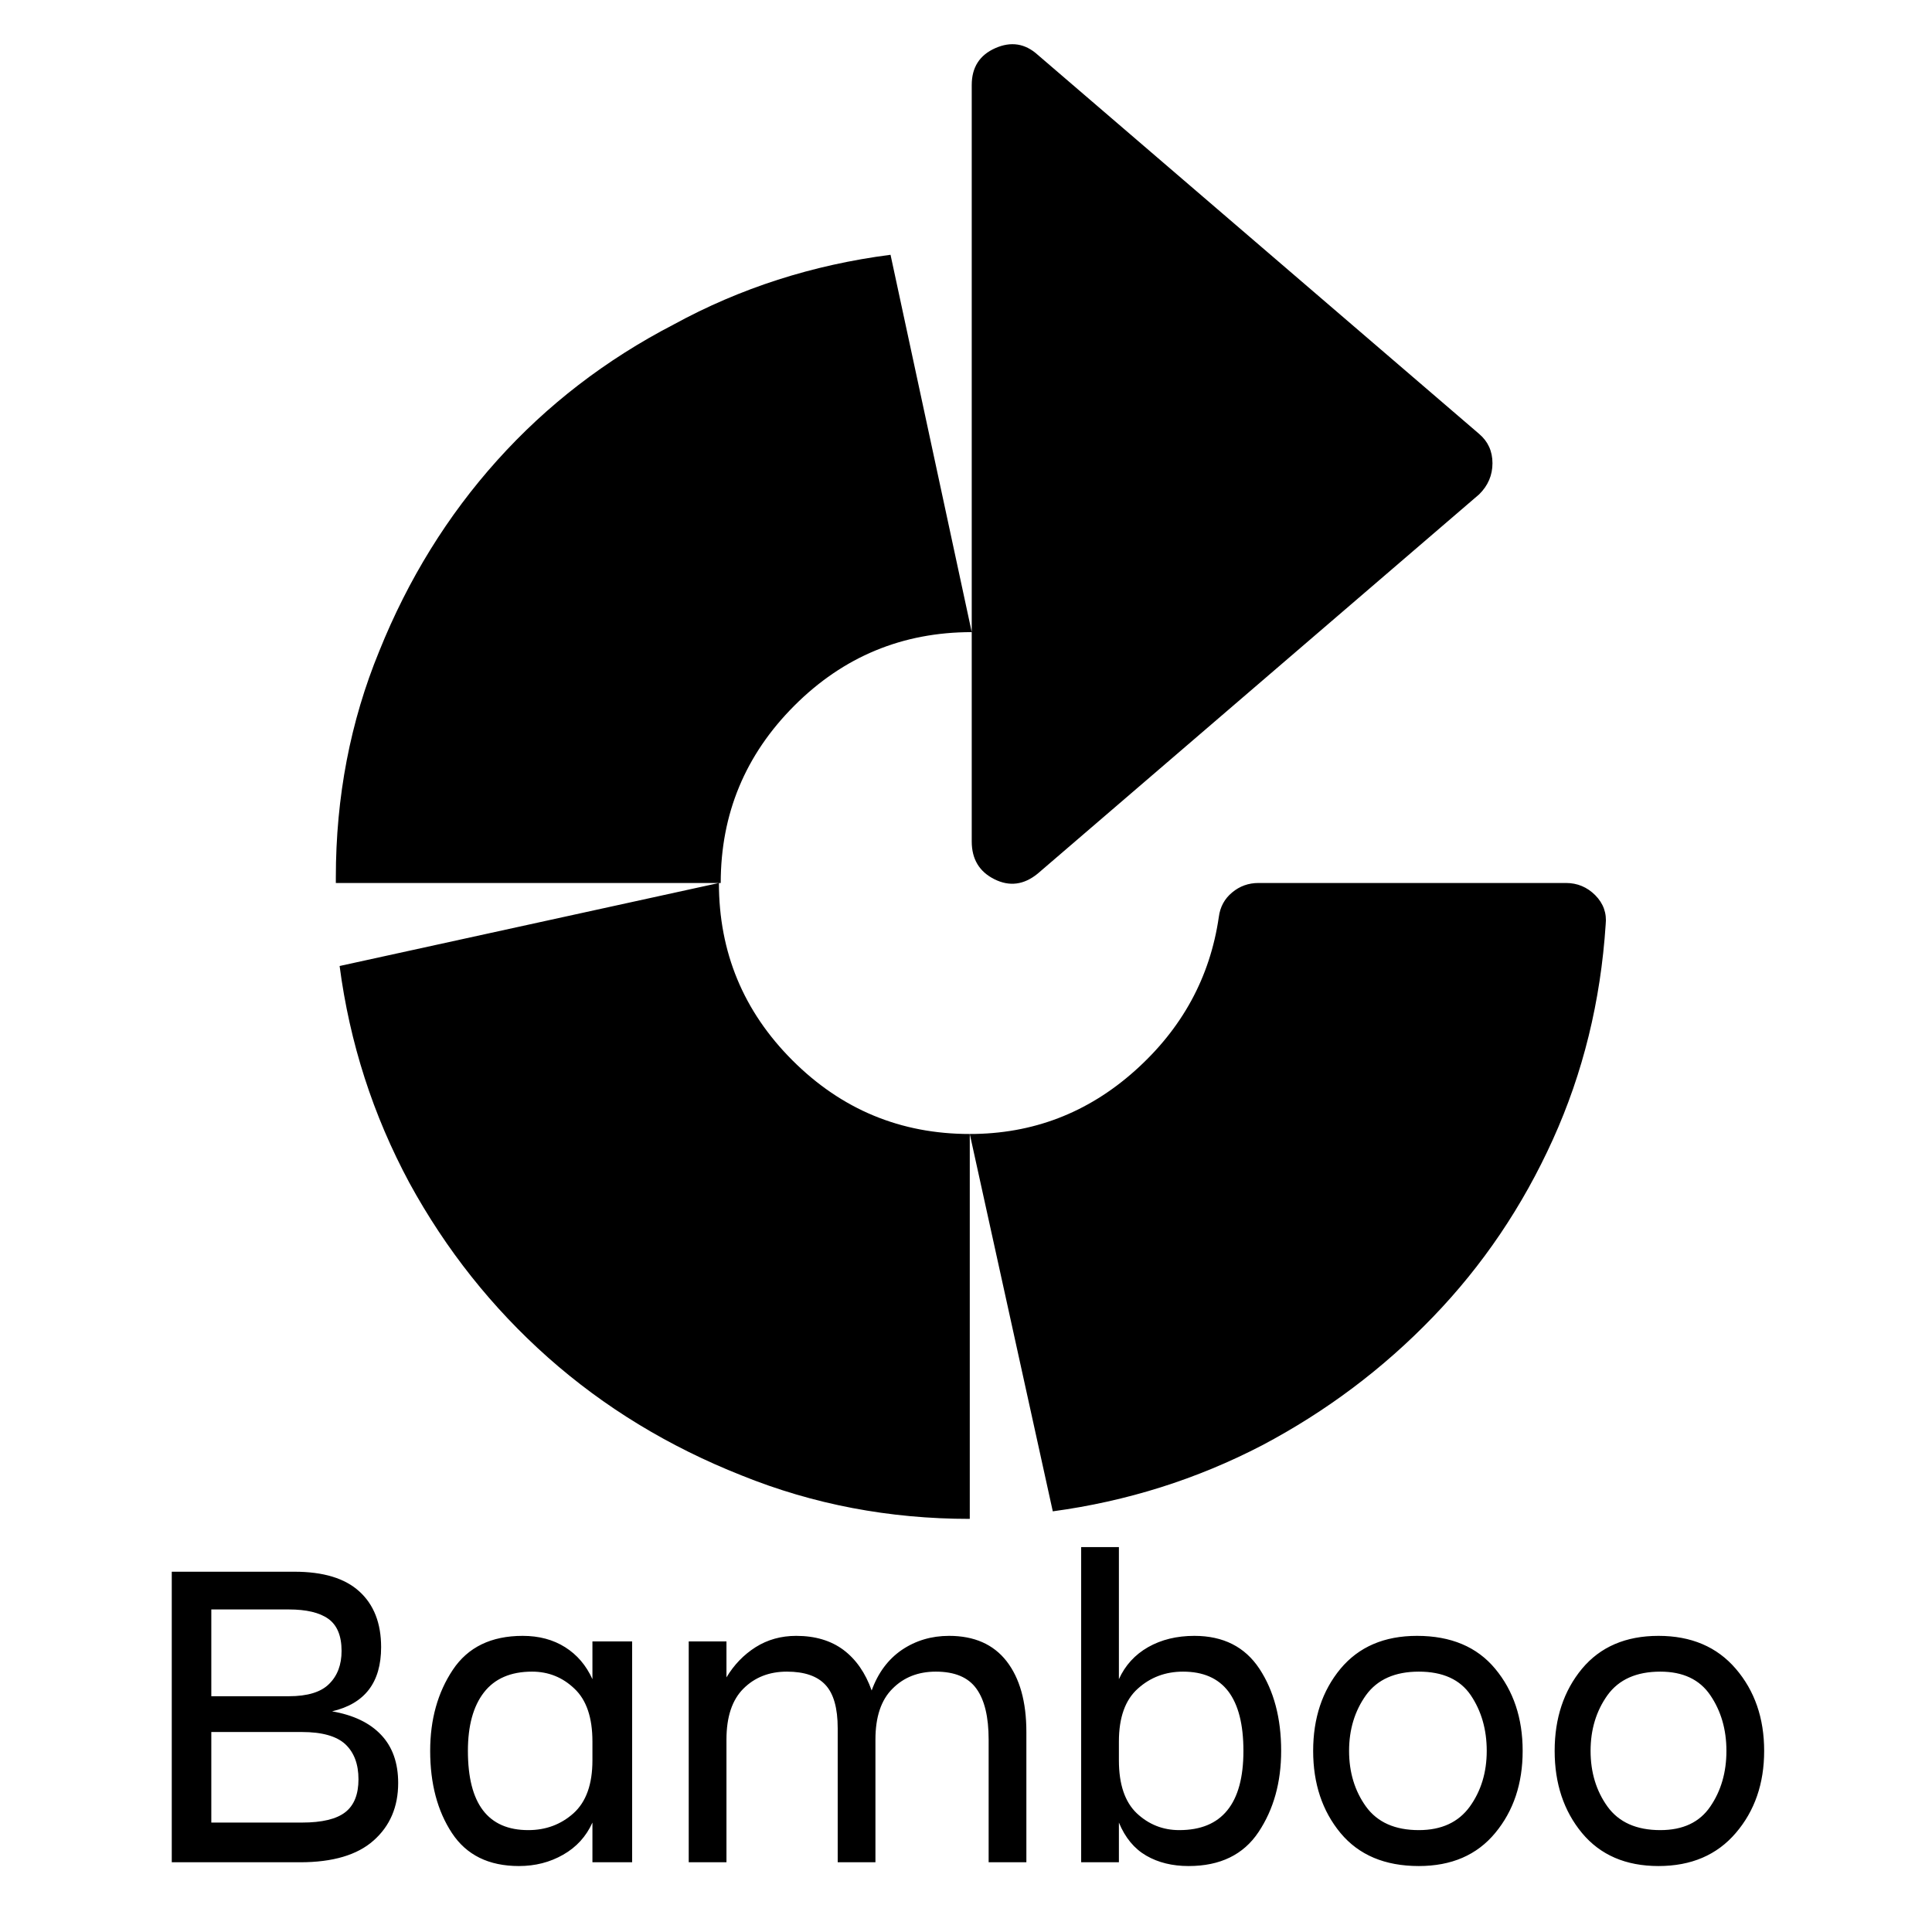 <svg xmlns="http://www.w3.org/2000/svg" xmlns:xlink="http://www.w3.org/1999/xlink" width="128" height="128"><path fill="#000000" d="M103.75 58.50L103.75 58.50L83.38 58.50Q82.38 58.50 81.63 59.13Q80.88 59.75 80.75 60.75L80.75 60.75Q79.88 66.75 75.19 70.94Q70.50 75.13 64.25 75.13L64.25 75.13L69.75 100.13Q77.13 99.13 83.63 95.75L83.63 95.75Q90 92.38 94.94 87.25Q99.88 82.13 102.88 75.50L102.88 75.50Q105.88 68.88 106.38 61.25L106.38 61.25Q106.50 60.13 105.69 59.31Q104.88 58.50 103.75 58.50L103.75 58.50ZM68.75 57.88L68.75 57.88L98 32.75Q98.88 31.88 98.88 30.69Q98.88 29.50 98 28.75L98 28.75L68.75 3.63Q67.50 2.50 65.94 3.19Q64.38 3.88 64.38 5.63L64.38 5.63L64.38 55.75Q64.38 57.50 65.88 58.25Q67.38 59 68.75 57.88L68.75 57.88ZM47.63 58.50L22.50 64Q23.50 71.63 27.13 78.38L27.13 78.38Q30.75 85 36.31 89.94Q41.88 94.88 49.13 97.75L49.13 97.75Q56.25 100.63 64.25 100.63L64.25 100.63L64.25 75.13Q57.38 75.13 52.50 70.25Q47.63 65.38 47.63 58.50L47.63 58.50ZM22.25 58.13L22.25 58.13L22.25 58.50L47.75 58.50Q47.75 51.63 52.63 46.75Q57.50 41.88 64.38 41.88L64.38 41.88L59 16.88Q51.25 17.88 44.63 21.50L44.63 21.50Q37.88 25 32.94 30.50Q28 36 25.13 43.13L25.13 43.13Q22.25 50.13 22.25 58.13L22.25 58.13ZM11.38 123.38L11.38 104.13L19.50 104.13Q22.38 104.13 23.81 105.44Q25.25 106.75 25.25 109.13L25.25 109.13Q25.25 110.88 24.44 111.94Q23.63 113 22 113.38L22 113.38Q24.13 113.75 25.25 114.94Q26.38 116.13 26.38 118.13L26.38 118.13Q26.38 120.50 24.75 121.94Q23.13 123.38 19.88 123.38L19.88 123.38L11.38 123.38ZM14 106.63L14 106.63L14 112.38L19.13 112.38Q21 112.38 21.81 111.56Q22.63 110.75 22.63 109.38L22.63 109.38Q22.63 107.88 21.75 107.25Q20.88 106.63 19.13 106.63L19.13 106.63L14 106.63ZM20 114.75L14 114.75L14 120.75L20 120.75Q22 120.75 22.88 120.06Q23.75 119.38 23.75 117.88L23.75 117.88Q23.75 116.38 22.88 115.56Q22 114.75 20 114.75L20 114.75ZM39.25 123.38L39.25 120.75Q38.63 122.13 37.31 122.88Q36 123.63 34.38 123.63L34.38 123.63Q31.38 123.63 29.94 121.44Q28.50 119.25 28.50 116L28.50 116Q28.50 112.88 30 110.63Q31.50 108.38 34.63 108.38L34.63 108.38Q36.25 108.38 37.44 109.13Q38.63 109.88 39.25 111.25L39.25 111.25L39.25 108.75L41.88 108.75L41.88 123.38L39.25 123.38ZM35 121.25L35 121.25Q36.75 121.25 38 120.13Q39.25 119 39.25 116.63L39.25 116.63L39.25 115.38Q39.25 113 38.06 111.88Q36.88 110.75 35.25 110.75L35.25 110.75Q33.13 110.75 32.06 112.13Q31 113.50 31 116L31 116Q31 118.63 32 119.94Q33 121.25 35 121.25L35 121.25ZM58 123.38L58.13 123.38L55.50 123.38L55.50 114.50Q55.50 112.50 54.69 111.63Q53.88 110.75 52.13 110.75L52.13 110.75Q50.38 110.75 49.25 111.88Q48.13 113 48.13 115.25L48.13 115.25L48.13 123.38L45.63 123.38L45.63 108.75L48.13 108.75L48.13 111.13Q48.88 109.88 50.06 109.13Q51.25 108.38 52.75 108.38L52.75 108.38Q54.63 108.38 55.88 109.31Q57.13 110.25 57.75 112L57.75 112Q58.38 110.25 59.75 109.31Q61.13 108.38 62.88 108.38L62.88 108.38Q65.38 108.38 66.69 110.06Q68 111.75 68 114.75L68 114.75L68 123.38L65.50 123.38L65.50 115.25Q65.50 113 64.69 111.88Q63.88 110.75 62 110.75L62 110.75Q60.25 110.75 59.13 111.88Q58 113 58 115.25L58 115.25L58 123.38ZM74.13 120.75L74.13 120.75L74.13 123.38L71.63 123.38L71.63 102.50L74.13 102.50L74.13 111.25Q74.75 109.88 76.06 109.13Q77.38 108.38 79.13 108.38L79.13 108.38Q82 108.38 83.44 110.56Q84.88 112.75 84.88 116L84.88 116Q84.88 119.13 83.38 121.38Q81.88 123.63 78.75 123.63L78.75 123.63Q77.13 123.63 75.94 122.94Q74.75 122.25 74.13 120.75L74.13 120.75ZM78.38 110.75L78.38 110.75Q76.63 110.75 75.38 111.88Q74.13 113 74.13 115.38L74.13 115.38L74.13 116.63Q74.13 119 75.31 120.13Q76.50 121.25 78.13 121.25L78.13 121.25Q80.25 121.25 81.31 119.94Q82.38 118.63 82.38 116L82.38 116Q82.38 113.38 81.38 112.06Q80.38 110.75 78.38 110.75L78.38 110.75ZM87 116L87 116Q87 112.75 88.81 110.56Q90.63 108.38 93.88 108.38L93.88 108.38Q97.25 108.38 99.06 110.56Q100.88 112.75 100.88 116L100.88 116Q100.88 119.25 99.06 121.44Q97.25 123.63 94 123.63L94 123.63Q90.63 123.63 88.81 121.44Q87 119.25 87 116L87 116ZM89.38 116L89.38 116Q89.38 118.13 90.50 119.69Q91.63 121.25 94 121.25L94 121.25Q96.25 121.25 97.38 119.69Q98.50 118.13 98.50 116L98.50 116Q98.50 113.88 97.44 112.31Q96.38 110.75 94 110.75L94 110.75Q91.63 110.75 90.50 112.31Q89.38 113.88 89.38 116L89.38 116ZM103 116L103 116Q103 112.75 104.81 110.56Q106.63 108.38 109.88 108.38L109.88 108.38Q113.13 108.38 115 110.56Q116.88 112.75 116.88 116L116.88 116Q116.88 119.25 115 121.44Q113.13 123.63 109.88 123.63L109.88 123.63Q106.63 123.63 104.81 121.44Q103 119.25 103 116ZM105.38 116L105.38 116Q105.38 118.13 106.50 119.69Q107.63 121.25 110 121.25L110 121.25Q112.25 121.25 113.31 119.69Q114.38 118.13 114.38 116L114.38 116Q114.38 113.88 113.31 112.31Q112.25 110.75 110 110.75L110 110.75Q107.63 110.75 106.50 112.31Q105.38 113.88 105.38 116Z"/></svg>
